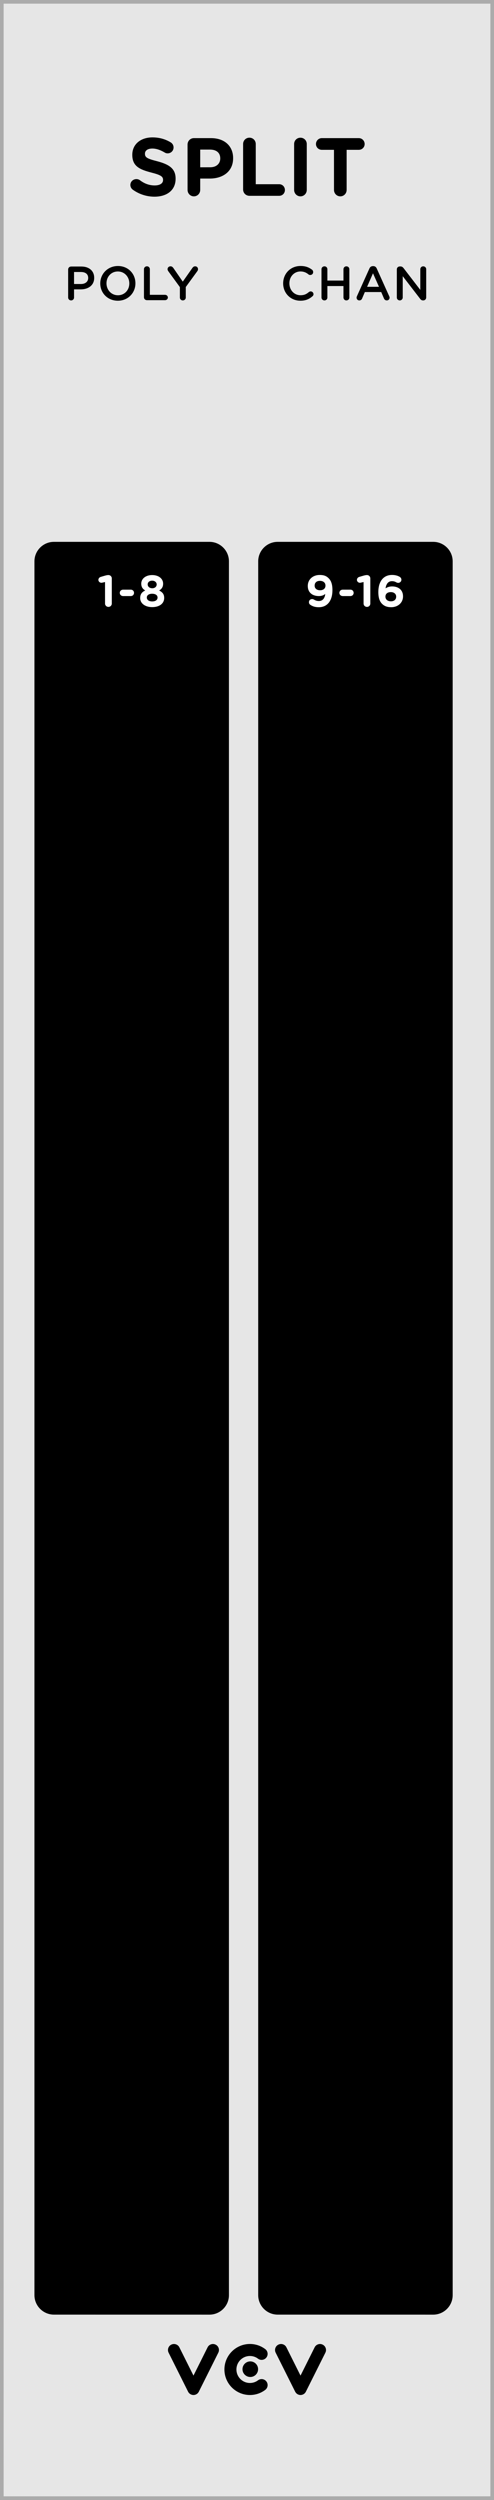 <?xml version="1.0" encoding="UTF-8" standalone="no"?>
<!-- Created with Inkscape (http://www.inkscape.org/) -->

<svg
   xmlns:dc="http://purl.org/dc/elements/1.1/"
   xmlns:cc="http://creativecommons.org/ns#"
   xmlns:rdf="http://www.w3.org/1999/02/22-rdf-syntax-ns#"
   xmlns:svg="http://www.w3.org/2000/svg"
   xmlns="http://www.w3.org/2000/svg"
   xmlns:sodipodi="http://sodipodi.sourceforge.net/DTD/sodipodi-0.dtd"
   xmlns:inkscape="http://www.inkscape.org/namespaces/inkscape"
   width="25.4mm"
   height="128.499mm"
   viewBox="0 0 25.4 128.499"
   version="1.1"
   id="svg55291"
   inkscape:version="0.92.4 5da689c313, 2019-01-14"
   sodipodi:docname="Split.svg">
  <rect x="0" y="0" width="25.4" height="128.499" fill="#808080" stroke="none"/>
  <defs
     id="defs55285" />
  <sodipodi:namedview
     id="base"
     pagecolor="#ffffff"
     bordercolor="#666666"
     borderopacity="1.0"
     inkscape:pageopacity="0.0"
     inkscape:pageshadow="2"
     inkscape:zoom="0.98994949"
     inkscape:cx="26.266559"
     inkscape:cy="248.06495"
     inkscape:document-units="mm"
     inkscape:current-layer="layer2"
     showgrid="false"
     fit-margin-top="0"
     fit-margin-left="0"
     fit-margin-right="0"
     fit-margin-bottom="0"
     inkscape:snap-bbox="true"
     inkscape:snap-bbox-midpoints="true"
     inkscape:snap-nodes="false"
     inkscape:window-width="1600"
     inkscape:window-height="882"
     inkscape:window-x="0"
     inkscape:window-y="18"
     inkscape:window-maximized="0" />
  <g
     inkscape:label="Layer 1"
     inkscape:groupmode="layer"
     id="layer1"
     transform="translate(-32.736,-42.454)">
    <path
       inkscape:connector-curvature="0"
       style="fill:#e6e6e6;fill-opacity:1;fill-rule:nonzero;stroke:none;stroke-width:0.353"
       d="M 32.83,42.548 H 58.043 V 170.861 H 32.83 Z m 0,0"
       id="path29985" />
    <path
       inkscape:connector-curvature="0"
       style="fill:#ababab;fill-opacity:1;fill-rule:nonzero;stroke:none;stroke-width:0.353"
       d="M 58.136,42.454 H 32.736 V 170.954 H 58.136 Z M 57.95,170.768 H 32.923 V 42.642 H 57.95 Z m 0,0"
       id="path29987" />
    <path
       inkscape:connector-curvature="0"
       style="fill:#000000;fill-opacity:1;fill-rule:nonzero;stroke:none;stroke-width:0.353"
       d="m 46.006,164.234 c 0,0.222 -0.179,0.401 -0.401,0.401 -0.22,0 -0.401,-0.179 -0.401,-0.401 0,-0.22 0.181,-0.401 0.401,-0.401 0.222,0 0.401,0.181 0.401,0.401"
       id="path29997" />
    <path
       inkscape:connector-curvature="0"
       style="fill:#000000;fill-opacity:1;fill-rule:nonzero;stroke:none;stroke-width:0.353"
       d="m 42.684,165.561 c -0.117,0 -0.225,-0.066 -0.277,-0.171 l -1.002,-2.005 c -0.076,-0.152 -0.014,-0.338 0.138,-0.413 0.153,-0.076 0.338,-0.015 0.415,0.138 l 0.726,1.454 0.726,-1.454 c 0.076,-0.153 0.262,-0.214 0.413,-0.138 0.153,0.076 0.214,0.262 0.138,0.413 l -1.002,2.005 c -0.052,0.105 -0.158,0.171 -0.276,0.171"
       id="path29999" />
    <path
       inkscape:connector-curvature="0"
       style="fill:#000000;fill-opacity:1;fill-rule:nonzero;stroke:none;stroke-width:0.353"
       d="m 48.189,165.561 c -0.117,0 -0.223,-0.066 -0.276,-0.171 l -1.003,-2.005 c -0.076,-0.152 -0.014,-0.338 0.139,-0.413 0.152,-0.076 0.338,-0.015 0.413,0.138 l 0.726,1.454 0.726,-1.454 c 0.076,-0.153 0.262,-0.214 0.413,-0.138 0.153,0.076 0.215,0.262 0.139,0.413 l -1.003,2.005 c -0.052,0.105 -0.158,0.171 -0.276,0.171"
       id="path30001" />
    <path
       inkscape:connector-curvature="0"
       style="fill:#000000;fill-opacity:1;fill-rule:nonzero;stroke:none;stroke-width:0.353"
       d="m 45.586,165.561 c -0.723,0 -1.311,-0.588 -1.311,-1.312 0,-0.722 0.587,-1.311 1.311,-1.311 0.287,0 0.558,0.091 0.787,0.263 0.136,0.102 0.164,0.295 0.061,0.431 -0.102,0.136 -0.295,0.164 -0.431,0.062 -0.121,-0.091 -0.265,-0.139 -0.416,-0.139 -0.383,0 -0.695,0.311 -0.695,0.693 0,0.383 0.311,0.695 0.695,0.695 0.152,0 0.295,-0.048 0.416,-0.139 0.136,-0.102 0.329,-0.074 0.431,0.062 0.103,0.136 0.076,0.329 -0.061,0.433 -0.229,0.171 -0.5,0.262 -0.787,0.262"
       id="path30003" />
    <path
       inkscape:connector-curvature="0"
       style="fill:#000000;fill-opacity:1;stroke:none;stroke-width:0.353"
       d="m 36.24,57.747 c 0,0.083 0.066,0.149 0.154,0.149 0.083,0 0.149,-0.066 0.149,-0.149 v -0.419 h 0.347 c 0.38,0 0.689,-0.204 0.689,-0.59 v -0.005 c 0,-0.347 -0.254,-0.579 -0.656,-0.579 h -0.529 c -0.088,0 -0.154,0.066 -0.154,0.154 z m 0.303,-0.695 v -0.617 h 0.353 c 0.231,0 0.375,0.105 0.375,0.309 0,0.182 -0.143,0.309 -0.375,0.309 z m 0,0"
       id="path51857" />
    <path
       inkscape:connector-curvature="0"
       style="fill:#000000;fill-opacity:1;stroke:none;stroke-width:0.353"
       d="m 38.795,57.912 c 0.529,0 0.904,-0.408 0.904,-0.893 v -0.005 c 0,-0.485 -0.369,-0.887 -0.898,-0.887 -0.529,0 -0.91,0.408 -0.91,0.893 v 0.005 c 0,0.485 0.375,0.887 0.904,0.887 z m 0.006,-0.281 c -0.342,0 -0.59,-0.276 -0.59,-0.612 v -0.005 c 0,-0.336 0.243,-0.606 0.584,-0.606 0.342,0 0.59,0.276 0.59,0.612 v 0.005 c 0,0.336 -0.243,0.606 -0.584,0.606 z m 0,0"
       id="path51853" />
    <path
       inkscape:connector-curvature="0"
       style="fill:#000000;fill-opacity:1;stroke:none;stroke-width:0.353"
       d="m 40.138,57.73 c 0,0.088 0.066,0.154 0.154,0.154 h 0.932 c 0.077,0 0.143,-0.061 0.143,-0.138 0,-0.077 -0.066,-0.138 -0.143,-0.138 h -0.783 v -1.317 c 0,-0.083 -0.066,-0.149 -0.149,-0.149 -0.088,0 -0.154,0.066 -0.154,0.149 z m 0,0"
       id="path51849" />
    <path
       inkscape:connector-curvature="0"
       style="fill:#000000;fill-opacity:1;stroke:none;stroke-width:0.353"
       d="m 41.985,57.747 c 0,0.083 0.066,0.149 0.149,0.149 0.088,0 0.154,-0.066 0.154,-0.149 v -0.54 l 0.59,-0.81 c 0.022,-0.028 0.039,-0.066 0.039,-0.105 0,-0.083 -0.055,-0.149 -0.149,-0.149 -0.061,0 -0.105,0.033 -0.143,0.088 l -0.491,0.7 -0.48,-0.695 c -0.039,-0.055 -0.083,-0.094 -0.149,-0.094 -0.088,0 -0.154,0.066 -0.154,0.149 0,0.039 0.017,0.072 0.039,0.105 l 0.595,0.816 z m 0,0"
       id="path51845" />
    <path
       inkscape:connector-curvature="0"
       style="fill:#000000;fill-opacity:1;fill-rule:nonzero;stroke:none;stroke-width:0.353"
       d="m 55.012,161.43 c 0.55,0 0.999,-0.451 0.999,-1 V 71.306 c 0,-0.55 -0.449,-1 -0.999,-1 h -8.001 c -0.55,0 -0.999,0.451 -0.999,1 v 89.123 c 0,0.55 0.449,1 0.999,1 z m 0,0"
       id="path43611" />
    <path
       inkscape:connector-curvature="0"
       style="fill:#000000;fill-opacity:1;fill-rule:nonzero;stroke:none;stroke-width:0.353"
       d="m 43.507,161.43 c 0.55,0 1,-0.451 1,-1 V 71.306 c 0,-0.55 -0.451,-1 -1,-1 h -8 c -0.55,0 -1,0.451 -1,1 v 89.123 c 0,0.55 0.451,1 1,1 z m 0,0"
       id="path43613" />
    <path
       inkscape:connector-curvature="0"
       style="fill:#ffffff;fill-opacity:1;stroke:none;stroke-width:0.353"
       d="m 49.129,73.666 c 0.452,0 0.7,-0.353 0.7,-0.876 v -0.005 c 0,-0.314 -0.077,-0.491 -0.193,-0.606 -0.121,-0.121 -0.248,-0.171 -0.463,-0.171 -0.358,0 -0.612,0.237 -0.612,0.562 v 0.005 c 0,0.325 0.226,0.518 0.573,0.518 0.143,0 0.248,-0.044 0.325,-0.11 -0.022,0.215 -0.127,0.364 -0.325,0.364 -0.099,0 -0.171,-0.022 -0.254,-0.072 -0.028,-0.017 -0.061,-0.028 -0.094,-0.028 -0.094,0 -0.165,0.066 -0.165,0.16 0,0.066 0.033,0.116 0.083,0.143 0.116,0.077 0.243,0.116 0.424,0.116 z m 0.066,-0.871 c -0.176,0 -0.281,-0.099 -0.281,-0.237 v -0.005 c 0,-0.143 0.099,-0.243 0.27,-0.243 0.176,0 0.287,0.099 0.287,0.243 v 0.005 c 0,0.138 -0.105,0.237 -0.276,0.237 z m 0,0"
       id="path51841" />
    <path
       inkscape:connector-curvature="0"
       style="fill:#ffffff;fill-opacity:1;stroke:none;stroke-width:0.353"
       d="m 50.357,73.093 h 0.397 c 0.094,0 0.165,-0.072 0.165,-0.165 0,-0.094 -0.072,-0.165 -0.165,-0.165 h -0.397 c -0.094,0 -0.171,0.072 -0.171,0.165 0,0.094 0.077,0.165 0.171,0.165 z m 0,0"
       id="path51833" />
    <path
       inkscape:connector-curvature="0"
       style="fill:#ffffff;fill-opacity:1;stroke:none;stroke-width:0.353"
       d="m 51.43,73.479 c 0,0.094 0.077,0.171 0.176,0.171 0.094,0 0.171,-0.077 0.171,-0.171 v -1.295 c 0,-0.094 -0.077,-0.171 -0.171,-0.171 h -0.006 c -0.05,0 -0.099,0.011 -0.165,0.028 l -0.226,0.066 c -0.072,0.022 -0.121,0.083 -0.121,0.154 0,0.083 0.072,0.149 0.154,0.149 0.022,0 0.044,-0.005 0.066,-0.011 l 0.121,-0.028 z m 0,0"
       id="path51837" />
    <path
       inkscape:connector-curvature="0"
       style="fill:#ffffff;fill-opacity:1;stroke:none;stroke-width:0.353"
       d="m 52.846,73.666 c 0.347,0 0.612,-0.226 0.612,-0.557 v -0.005 c 0,-0.331 -0.243,-0.507 -0.562,-0.507 -0.16,0 -0.254,0.05 -0.336,0.099 0.028,-0.209 0.127,-0.369 0.325,-0.369 0.099,0 0.165,0.022 0.237,0.066 0.028,0.011 0.055,0.022 0.088,0.022 0.088,0 0.165,-0.072 0.165,-0.16 0,-0.072 -0.039,-0.121 -0.094,-0.154 -0.094,-0.055 -0.226,-0.094 -0.386,-0.094 -0.48,0 -0.706,0.38 -0.706,0.876 v 0.005 c 0,0.314 0.077,0.491 0.193,0.606 0.11,0.11 0.254,0.171 0.463,0.171 z m -0.011,-0.303 c -0.176,0 -0.281,-0.105 -0.281,-0.237 v -0.005 c 0,-0.138 0.099,-0.232 0.276,-0.232 0.171,0 0.276,0.099 0.276,0.232 v 0.005 c 0,0.138 -0.099,0.237 -0.27,0.237 z m 0,0"
       id="path51829" />
    <path
       inkscape:connector-curvature="0"
       style="fill:#ffffff;fill-opacity:1;stroke:none;stroke-width:0.353"
       d="m 38.137,73.479 c 0,0.094 0.077,0.171 0.176,0.171 0.094,0 0.171,-0.077 0.171,-0.171 v -1.295 c 0,-0.094 -0.077,-0.171 -0.171,-0.171 h -0.006 c -0.05,0 -0.099,0.011 -0.165,0.028 l -0.226,0.066 c -0.072,0.022 -0.121,0.083 -0.121,0.154 0,0.083 0.072,0.149 0.154,0.149 0.022,0 0.044,-0.005 0.066,-0.011 l 0.121,-0.028 z m 0,0"
       id="path51617" />
    <path
       inkscape:connector-curvature="0"
       style="fill:#ffffff;fill-opacity:1;stroke:none;stroke-width:0.353"
       d="m 39.065,73.093 h 0.397 c 0.094,0 0.165,-0.072 0.165,-0.165 0,-0.094 -0.072,-0.165 -0.165,-0.165 h -0.397 c -0.094,0 -0.171,0.072 -0.171,0.165 0,0.094 0.077,0.165 0.171,0.165 z m 0,0"
       id="path51621" />
    <path
       inkscape:connector-curvature="0"
       style="fill:#ffffff;fill-opacity:1;stroke:none;stroke-width:0.353"
       d="m 40.561,73.661 c 0.358,0 0.617,-0.171 0.617,-0.474 0,-0.193 -0.094,-0.298 -0.259,-0.38 0.127,-0.077 0.204,-0.176 0.204,-0.353 0,-0.248 -0.22,-0.441 -0.562,-0.441 -0.342,0 -0.562,0.193 -0.562,0.441 0,0.176 0.077,0.276 0.204,0.353 -0.171,0.077 -0.259,0.193 -0.259,0.386 v 0.005 c 0,0.281 0.265,0.463 0.617,0.463 z m 0,-0.97 c -0.138,0 -0.232,-0.088 -0.232,-0.198 v -0.005 c 0,-0.099 0.088,-0.187 0.232,-0.187 0.143,0 0.231,0.094 0.231,0.193 0,0.116 -0.094,0.198 -0.231,0.198 z m 0,0.678 c -0.176,0 -0.276,-0.088 -0.276,-0.198 v -0.005 c 0,-0.121 0.116,-0.193 0.276,-0.193 0.16,0 0.276,0.072 0.276,0.193 v 0.005 c 0,0.116 -0.099,0.198 -0.276,0.198 z m 0,0"
       id="path51613" />
    <path
       inkscape:connector-curvature="0"
       style="fill:#000000;fill-opacity:1;stroke:none;stroke-width:0.353"
       d="m 40.679,52.564 c 0.639,0 1.086,-0.331 1.086,-0.921 v -0.011 c 0,-0.513 -0.336,-0.728 -0.937,-0.887 -0.513,-0.132 -0.639,-0.193 -0.639,-0.386 v -0.011 c 0,-0.143 0.127,-0.259 0.38,-0.259 0.204,0 0.408,0.072 0.623,0.198 0.05,0.033 0.099,0.05 0.165,0.05 0.165,0 0.303,-0.132 0.303,-0.303 0,-0.127 -0.072,-0.215 -0.143,-0.259 -0.27,-0.165 -0.579,-0.259 -0.943,-0.259 -0.606,0 -1.036,0.353 -1.036,0.893 v 0.005 c 0,0.59 0.386,0.755 0.981,0.91 0.496,0.127 0.601,0.209 0.601,0.375 v 0.011 c 0,0.171 -0.165,0.276 -0.43,0.276 -0.287,0 -0.535,-0.099 -0.755,-0.265 -0.044,-0.033 -0.105,-0.061 -0.187,-0.061 -0.171,0 -0.309,0.132 -0.309,0.303 0,0.099 0.055,0.193 0.127,0.243 0.331,0.237 0.722,0.358 1.113,0.358 z m 0,0"
       id="path51609" />
    <path
       inkscape:connector-curvature="0"
       style="fill:#000000;fill-opacity:1;stroke:none;stroke-width:0.353"
       d="m 42.38,52.216 c 0,0.182 0.143,0.331 0.325,0.331 0.182,0 0.325,-0.149 0.325,-0.331 v -0.584 h 0.496 c 0.661,0 1.196,-0.358 1.196,-1.042 v -0.011 c 0,-0.606 -0.43,-1.025 -1.136,-1.025 h -0.882 c -0.182,0 -0.325,0.149 -0.325,0.331 z m 0.65,-1.163 v -0.91 h 0.502 c 0.325,0 0.529,0.16 0.529,0.452 v 0.005 c 0,0.254 -0.187,0.452 -0.518,0.452 z m 0,0"
       id="path51605" />
    <path
       inkscape:connector-curvature="0"
       style="fill:#000000;fill-opacity:1;stroke:none;stroke-width:0.353"
       d="m 45.236,52.194 c 0,0.182 0.143,0.325 0.325,0.325 h 1.532 c 0.165,0 0.292,-0.132 0.292,-0.298 0,-0.165 -0.127,-0.298 -0.292,-0.298 h -1.207 v -2.067 c 0,-0.182 -0.143,-0.325 -0.325,-0.325 -0.182,0 -0.325,0.143 -0.325,0.325 z m 0,0"
       id="path51601" />
    <path
       inkscape:connector-curvature="0"
       style="fill:#000000;fill-opacity:1;stroke:none;stroke-width:0.353"
       d="m 47.859,52.216 c 0,0.182 0.143,0.331 0.325,0.331 0.182,0 0.325,-0.149 0.325,-0.331 v -2.359 c 0,-0.182 -0.143,-0.325 -0.325,-0.325 -0.182,0 -0.325,0.143 -0.325,0.325 z m 0,0"
       id="path51593" />
    <path
       inkscape:connector-curvature="0"
       style="fill:#000000;fill-opacity:1;stroke:none;stroke-width:0.353"
       d="m 49.909,52.216 c 0,0.182 0.143,0.331 0.325,0.331 0.182,0 0.325,-0.149 0.325,-0.331 V 50.155 h 0.628 c 0.165,0 0.298,-0.132 0.298,-0.298 0,-0.165 -0.132,-0.303 -0.298,-0.303 h -1.907 c -0.165,0 -0.298,0.138 -0.298,0.303 0,0.165 0.132,0.298 0.298,0.298 h 0.628 z m 0,0"
       id="path51597" />
    <path
       inkscape:connector-curvature="0"
       style="fill:#000000;fill-opacity:1;stroke:none;stroke-width:0.353"
       d="m 48.177,57.912 c 0.281,0 0.463,-0.088 0.628,-0.232 0.028,-0.022 0.05,-0.061 0.05,-0.105 0,-0.077 -0.066,-0.143 -0.143,-0.143 -0.039,0 -0.072,0.017 -0.094,0.033 -0.127,0.11 -0.248,0.165 -0.43,0.165 -0.331,0 -0.573,-0.27 -0.573,-0.612 v -0.005 c 0,-0.336 0.243,-0.606 0.573,-0.606 0.165,0 0.292,0.055 0.413,0.154 0.017,0.017 0.044,0.028 0.088,0.028 0.083,0 0.149,-0.061 0.149,-0.149 0,-0.05 -0.022,-0.094 -0.055,-0.121 -0.154,-0.116 -0.325,-0.193 -0.595,-0.193 -0.524,0 -0.893,0.402 -0.893,0.893 v 0.005 c 0,0.496 0.38,0.887 0.882,0.887 z m 0,0"
       id="path51589" />
    <path
       inkscape:connector-curvature="0"
       style="fill:#000000;fill-opacity:1;stroke:none;stroke-width:0.353"
       d="m 49.266,57.747 c 0,0.083 0.066,0.149 0.154,0.149 0.083,0 0.149,-0.066 0.149,-0.149 v -0.59 h 0.827 v 0.59 c 0,0.083 0.066,0.149 0.149,0.149 0.088,0 0.154,-0.066 0.154,-0.149 v -1.455 c 0,-0.083 -0.066,-0.149 -0.154,-0.149 -0.083,0 -0.149,0.066 -0.149,0.149 v 0.584 H 49.569 v -0.584 c 0,-0.083 -0.066,-0.149 -0.149,-0.149 -0.088,0 -0.154,0.066 -0.154,0.149 z m 0,0"
       id="path51577" />
    <path
       inkscape:connector-curvature="0"
       style="fill:#000000;fill-opacity:1;stroke:none;stroke-width:0.353"
       d="m 51.071,57.758 c 0,0.077 0.061,0.138 0.138,0.138 0.066,0 0.116,-0.033 0.143,-0.094 l 0.143,-0.336 h 0.843 l 0.138,0.325 c 0.028,0.066 0.077,0.105 0.149,0.105 0.083,0 0.143,-0.061 0.143,-0.143 0,-0.022 -0.006,-0.044 -0.017,-0.066 l -0.645,-1.433 c -0.033,-0.077 -0.094,-0.121 -0.176,-0.121 h -0.017 c -0.088,0 -0.149,0.044 -0.182,0.121 l -0.645,1.433 c -0.011,0.028 -0.017,0.05 -0.017,0.072 z m 0.54,-0.562 0.303,-0.695 0.309,0.695 z m 0,0"
       id="path51581" />
    <path
       inkscape:connector-curvature="0"
       style="fill:#000000;fill-opacity:1;stroke:none;stroke-width:0.353"
       d="m 53.14,57.747 c 0,0.083 0.066,0.149 0.154,0.149 0.077,0 0.149,-0.066 0.149,-0.149 v -1.097 l 0.887,1.152 c 0.039,0.055 0.083,0.094 0.154,0.094 h 0.017 c 0.083,0 0.149,-0.066 0.149,-0.154 v -1.45 c 0,-0.083 -0.066,-0.149 -0.154,-0.149 -0.083,0 -0.149,0.066 -0.149,0.149 v 1.064 l -0.86,-1.119 c -0.044,-0.055 -0.088,-0.088 -0.16,-0.088 h -0.033 c -0.088,0 -0.154,0.066 -0.154,0.149 z m 0,0"
       id="path51585" />
  </g>
  <g
     inkscape:groupmode="layer"
     id="layer2"
     inkscape:label="widgets"
     style="display:none">
    <circle
       style="opacity:1;vector-effect:none;fill:#0000ff;fill-opacity:1;fill-rule:evenodd;stroke:none;stroke-width:0.7;stroke-linecap:butt;stroke-linejoin:miter;stroke-miterlimit:4;stroke-dasharray:none;stroke-dashoffset:0;stroke-opacity:1;paint-order:normal"
       id="path55819"
       cx="6.771"
       cy="37.02"
       r="2" />
    <circle
       r="2"
       cy="37.02"
       cx="18.275"
       id="circle60329"
       style="opacity:1;vector-effect:none;fill:#0000ff;fill-opacity:1;fill-rule:evenodd;stroke:none;stroke-width:0.7;stroke-linecap:butt;stroke-linejoin:miter;stroke-miterlimit:4;stroke-dasharray:none;stroke-dashoffset:0;stroke-opacity:1;paint-order:normal" />
    <circle
       r="2"
       cy="48.02"
       cx="6.771"
       id="circle60331"
       style="opacity:1;vector-effect:none;fill:#0000ff;fill-opacity:1;fill-rule:evenodd;stroke:none;stroke-width:0.7;stroke-linecap:butt;stroke-linejoin:miter;stroke-miterlimit:4;stroke-dasharray:none;stroke-dashoffset:0;stroke-opacity:1;paint-order:normal" />
    <circle
       style="opacity:1;vector-effect:none;fill:#0000ff;fill-opacity:1;fill-rule:evenodd;stroke:none;stroke-width:0.7;stroke-linecap:butt;stroke-linejoin:miter;stroke-miterlimit:4;stroke-dasharray:none;stroke-dashoffset:0;stroke-opacity:1;paint-order:normal"
       id="circle60333"
       cx="18.275"
       cy="48.02"
       r="2" />
    <circle
       style="opacity:1;vector-effect:none;fill:#0000ff;fill-opacity:1;fill-rule:evenodd;stroke:none;stroke-width:0.7;stroke-linecap:butt;stroke-linejoin:miter;stroke-miterlimit:4;stroke-dasharray:none;stroke-dashoffset:0;stroke-opacity:1;paint-order:normal"
       id="circle60335"
       cx="6.77"
       cy="59.02"
       r="2" />
    <circle
       r="2"
       cy="59.02"
       cx="18.274"
       id="circle60337"
       style="opacity:1;vector-effect:none;fill:#0000ff;fill-opacity:1;fill-rule:evenodd;stroke:none;stroke-width:0.7;stroke-linecap:butt;stroke-linejoin:miter;stroke-miterlimit:4;stroke-dasharray:none;stroke-dashoffset:0;stroke-opacity:1;paint-order:normal" />
    <circle
       r="2"
       cy="70.02"
       cx="6.77"
       id="circle60339"
       style="opacity:1;vector-effect:none;fill:#0000ff;fill-opacity:1;fill-rule:evenodd;stroke:none;stroke-width:0.7;stroke-linecap:butt;stroke-linejoin:miter;stroke-miterlimit:4;stroke-dasharray:none;stroke-dashoffset:0;stroke-opacity:1;paint-order:normal" />
    <circle
       style="opacity:1;vector-effect:none;fill:#0000ff;fill-opacity:1;fill-rule:evenodd;stroke:none;stroke-width:0.7;stroke-linecap:butt;stroke-linejoin:miter;stroke-miterlimit:4;stroke-dasharray:none;stroke-dashoffset:0;stroke-opacity:1;paint-order:normal"
       id="circle60341"
       cx="18.274"
       cy="70.02"
       r="2" />
    <circle
       style="opacity:1;vector-effect:none;fill:#0000ff;fill-opacity:1;fill-rule:evenodd;stroke:none;stroke-width:0.7;stroke-linecap:butt;stroke-linejoin:miter;stroke-miterlimit:4;stroke-dasharray:none;stroke-dashoffset:0;stroke-opacity:1;paint-order:normal"
       id="circle60343"
       cx="6.77"
       cy="81.02"
       r="2" />
    <circle
       r="2"
       cy="81.02"
       cx="18.274"
       id="circle60345"
       style="opacity:1;vector-effect:none;fill:#0000ff;fill-opacity:1;fill-rule:evenodd;stroke:none;stroke-width:0.7;stroke-linecap:butt;stroke-linejoin:miter;stroke-miterlimit:4;stroke-dasharray:none;stroke-dashoffset:0;stroke-opacity:1;paint-order:normal" />
    <circle
       r="2"
       cy="92.02"
       cx="6.77"
       id="circle60347"
       style="opacity:1;vector-effect:none;fill:#0000ff;fill-opacity:1;fill-rule:evenodd;stroke:none;stroke-width:0.7;stroke-linecap:butt;stroke-linejoin:miter;stroke-miterlimit:4;stroke-dasharray:none;stroke-dashoffset:0;stroke-opacity:1;paint-order:normal" />
    <circle
       style="opacity:1;vector-effect:none;fill:#0000ff;fill-opacity:1;fill-rule:evenodd;stroke:none;stroke-width:0.7;stroke-linecap:butt;stroke-linejoin:miter;stroke-miterlimit:4;stroke-dasharray:none;stroke-dashoffset:0;stroke-opacity:1;paint-order:normal"
       id="circle60349"
       cx="18.274"
       cy="92.02"
       r="2" />
    <circle
       style="opacity:1;vector-effect:none;fill:#0000ff;fill-opacity:1;fill-rule:evenodd;stroke:none;stroke-width:0.7;stroke-linecap:butt;stroke-linejoin:miter;stroke-miterlimit:4;stroke-dasharray:none;stroke-dashoffset:0;stroke-opacity:1;paint-order:normal"
       id="circle60351"
       cx="6.771"
       cy="103.02"
       r="2" />
    <circle
       r="2"
       cy="103.02"
       cx="18.275"
       id="circle60353"
       style="opacity:1;vector-effect:none;fill:#0000ff;fill-opacity:1;fill-rule:evenodd;stroke:none;stroke-width:0.7;stroke-linecap:butt;stroke-linejoin:miter;stroke-miterlimit:4;stroke-dasharray:none;stroke-dashoffset:0;stroke-opacity:1;paint-order:normal" />
    <circle
       r="2"
       cy="114.02"
       cx="6.771"
       id="circle60355"
       style="opacity:1;vector-effect:none;fill:#0000ff;fill-opacity:1;fill-rule:evenodd;stroke:none;stroke-width:0.7;stroke-linecap:butt;stroke-linejoin:miter;stroke-miterlimit:4;stroke-dasharray:none;stroke-dashoffset:0;stroke-opacity:1;paint-order:normal" />
    <circle
       style="opacity:1;vector-effect:none;fill:#0000ff;fill-opacity:1;fill-rule:evenodd;stroke:none;stroke-width:0.7;stroke-linecap:butt;stroke-linejoin:miter;stroke-miterlimit:4;stroke-dasharray:none;stroke-dashoffset:0;stroke-opacity:1;paint-order:normal"
       id="circle60357"
       cx="18.275"
       cy="114.02"
       r="2" />
    <circle
       r="2"
       cy="21.347"
       cx="6.77"
       id="circle60359"
       style="opacity:1;vector-effect:none;fill:#00ff00;fill-opacity:1;fill-rule:evenodd;stroke:none;stroke-width:0.7;stroke-linecap:butt;stroke-linejoin:miter;stroke-miterlimit:4;stroke-dasharray:none;stroke-dashoffset:0;stroke-opacity:1;paint-order:normal" />
    <circle
       style="opacity:1;vector-effect:none;fill:#ff00ff;fill-opacity:1;fill-rule:evenodd;stroke:none;stroke-width:0.175;stroke-linecap:butt;stroke-linejoin:miter;stroke-miterlimit:4;stroke-dasharray:none;stroke-dashoffset:0;stroke-opacity:1;paint-order:normal"
       id="circle60361"
       cx="15.276"
       cy="17.775"
       r="0.5" />
    <circle
       r="0.5"
       cy="17.775"
       cx="17.275"
       id="circle60363"
       style="opacity:1;vector-effect:none;fill:#ff00ff;fill-opacity:1;fill-rule:evenodd;stroke:none;stroke-width:0.175;stroke-linecap:butt;stroke-linejoin:miter;stroke-miterlimit:4;stroke-dasharray:none;stroke-dashoffset:0;stroke-opacity:1;paint-order:normal" />
    <circle
       style="opacity:1;vector-effect:none;fill:#ff00ff;fill-opacity:1;fill-rule:evenodd;stroke:none;stroke-width:0.175;stroke-linecap:butt;stroke-linejoin:miter;stroke-miterlimit:4;stroke-dasharray:none;stroke-dashoffset:0;stroke-opacity:1;paint-order:normal"
       id="circle60365"
       cx="19.275"
       cy="17.775"
       r="0.5" />
    <circle
       r="0.5"
       cy="17.775"
       cx="21.275"
       id="circle60367"
       style="opacity:1;vector-effect:none;fill:#ff00ff;fill-opacity:1;fill-rule:evenodd;stroke:none;stroke-width:0.175;stroke-linecap:butt;stroke-linejoin:miter;stroke-miterlimit:4;stroke-dasharray:none;stroke-dashoffset:0;stroke-opacity:1;paint-order:normal" />
    <circle
       r="0.5"
       cy="19.775"
       cx="15.276"
       id="circle60369"
       style="opacity:1;vector-effect:none;fill:#ff00ff;fill-opacity:1;fill-rule:evenodd;stroke:none;stroke-width:0.175;stroke-linecap:butt;stroke-linejoin:miter;stroke-miterlimit:4;stroke-dasharray:none;stroke-dashoffset:0;stroke-opacity:1;paint-order:normal" />
    <circle
       style="opacity:1;vector-effect:none;fill:#ff00ff;fill-opacity:1;fill-rule:evenodd;stroke:none;stroke-width:0.175;stroke-linecap:butt;stroke-linejoin:miter;stroke-miterlimit:4;stroke-dasharray:none;stroke-dashoffset:0;stroke-opacity:1;paint-order:normal"
       id="circle60371"
       cx="17.275"
       cy="19.775"
       r="0.5" />
    <circle
       r="0.5"
       cy="19.775"
       cx="19.275"
       id="circle60373"
       style="opacity:1;vector-effect:none;fill:#ff00ff;fill-opacity:1;fill-rule:evenodd;stroke:none;stroke-width:0.175;stroke-linecap:butt;stroke-linejoin:miter;stroke-miterlimit:4;stroke-dasharray:none;stroke-dashoffset:0;stroke-opacity:1;paint-order:normal" />
    <circle
       style="opacity:1;vector-effect:none;fill:#ff00ff;fill-opacity:1;fill-rule:evenodd;stroke:none;stroke-width:0.175;stroke-linecap:butt;stroke-linejoin:miter;stroke-miterlimit:4;stroke-dasharray:none;stroke-dashoffset:0;stroke-opacity:1;paint-order:normal"
       id="circle60375"
       cx="21.275"
       cy="19.775"
       r="0.5" />
    <circle
       style="opacity:1;vector-effect:none;fill:#ff00ff;fill-opacity:1;fill-rule:evenodd;stroke:none;stroke-width:0.175;stroke-linecap:butt;stroke-linejoin:miter;stroke-miterlimit:4;stroke-dasharray:none;stroke-dashoffset:0;stroke-opacity:1;paint-order:normal"
       id="circle60377"
       cx="15.276"
       cy="21.775"
       r="0.5" />
    <circle
       r="0.5"
       cy="21.775"
       cx="17.275"
       id="circle60379"
       style="opacity:1;vector-effect:none;fill:#ff00ff;fill-opacity:1;fill-rule:evenodd;stroke:none;stroke-width:0.175;stroke-linecap:butt;stroke-linejoin:miter;stroke-miterlimit:4;stroke-dasharray:none;stroke-dashoffset:0;stroke-opacity:1;paint-order:normal" />
    <circle
       style="opacity:1;vector-effect:none;fill:#ff00ff;fill-opacity:1;fill-rule:evenodd;stroke:none;stroke-width:0.175;stroke-linecap:butt;stroke-linejoin:miter;stroke-miterlimit:4;stroke-dasharray:none;stroke-dashoffset:0;stroke-opacity:1;paint-order:normal"
       id="circle60381"
       cx="19.275"
       cy="21.775"
       r="0.5" />
    <circle
       r="0.5"
       cy="21.775"
       cx="21.276"
       id="circle60383"
       style="opacity:1;vector-effect:none;fill:#ff00ff;fill-opacity:1;fill-rule:evenodd;stroke:none;stroke-width:0.175;stroke-linecap:butt;stroke-linejoin:miter;stroke-miterlimit:4;stroke-dasharray:none;stroke-dashoffset:0;stroke-opacity:1;paint-order:normal" />
    <circle
       r="0.5"
       cy="23.775"
       cx="15.276"
       id="circle60385"
       style="opacity:1;vector-effect:none;fill:#ff00ff;fill-opacity:1;fill-rule:evenodd;stroke:none;stroke-width:0.175;stroke-linecap:butt;stroke-linejoin:miter;stroke-miterlimit:4;stroke-dasharray:none;stroke-dashoffset:0;stroke-opacity:1;paint-order:normal" />
    <circle
       style="opacity:1;vector-effect:none;fill:#ff00ff;fill-opacity:1;fill-rule:evenodd;stroke:none;stroke-width:0.175;stroke-linecap:butt;stroke-linejoin:miter;stroke-miterlimit:4;stroke-dasharray:none;stroke-dashoffset:0;stroke-opacity:1;paint-order:normal"
       id="circle60387"
       cx="17.275"
       cy="23.775"
       r="0.5" />
    <circle
       r="0.5"
       cy="23.775"
       cx="19.275"
       id="circle60389"
       style="opacity:1;vector-effect:none;fill:#ff00ff;fill-opacity:1;fill-rule:evenodd;stroke:none;stroke-width:0.175;stroke-linecap:butt;stroke-linejoin:miter;stroke-miterlimit:4;stroke-dasharray:none;stroke-dashoffset:0;stroke-opacity:1;paint-order:normal" />
    <circle
       style="opacity:1;vector-effect:none;fill:#ff00ff;fill-opacity:1;fill-rule:evenodd;stroke:none;stroke-width:0.175;stroke-linecap:butt;stroke-linejoin:miter;stroke-miterlimit:4;stroke-dasharray:none;stroke-dashoffset:0;stroke-opacity:1;paint-order:normal"
       id="circle60391"
       cx="21.276"
       cy="23.775"
       r="0.5" />
  </g>
</svg>
